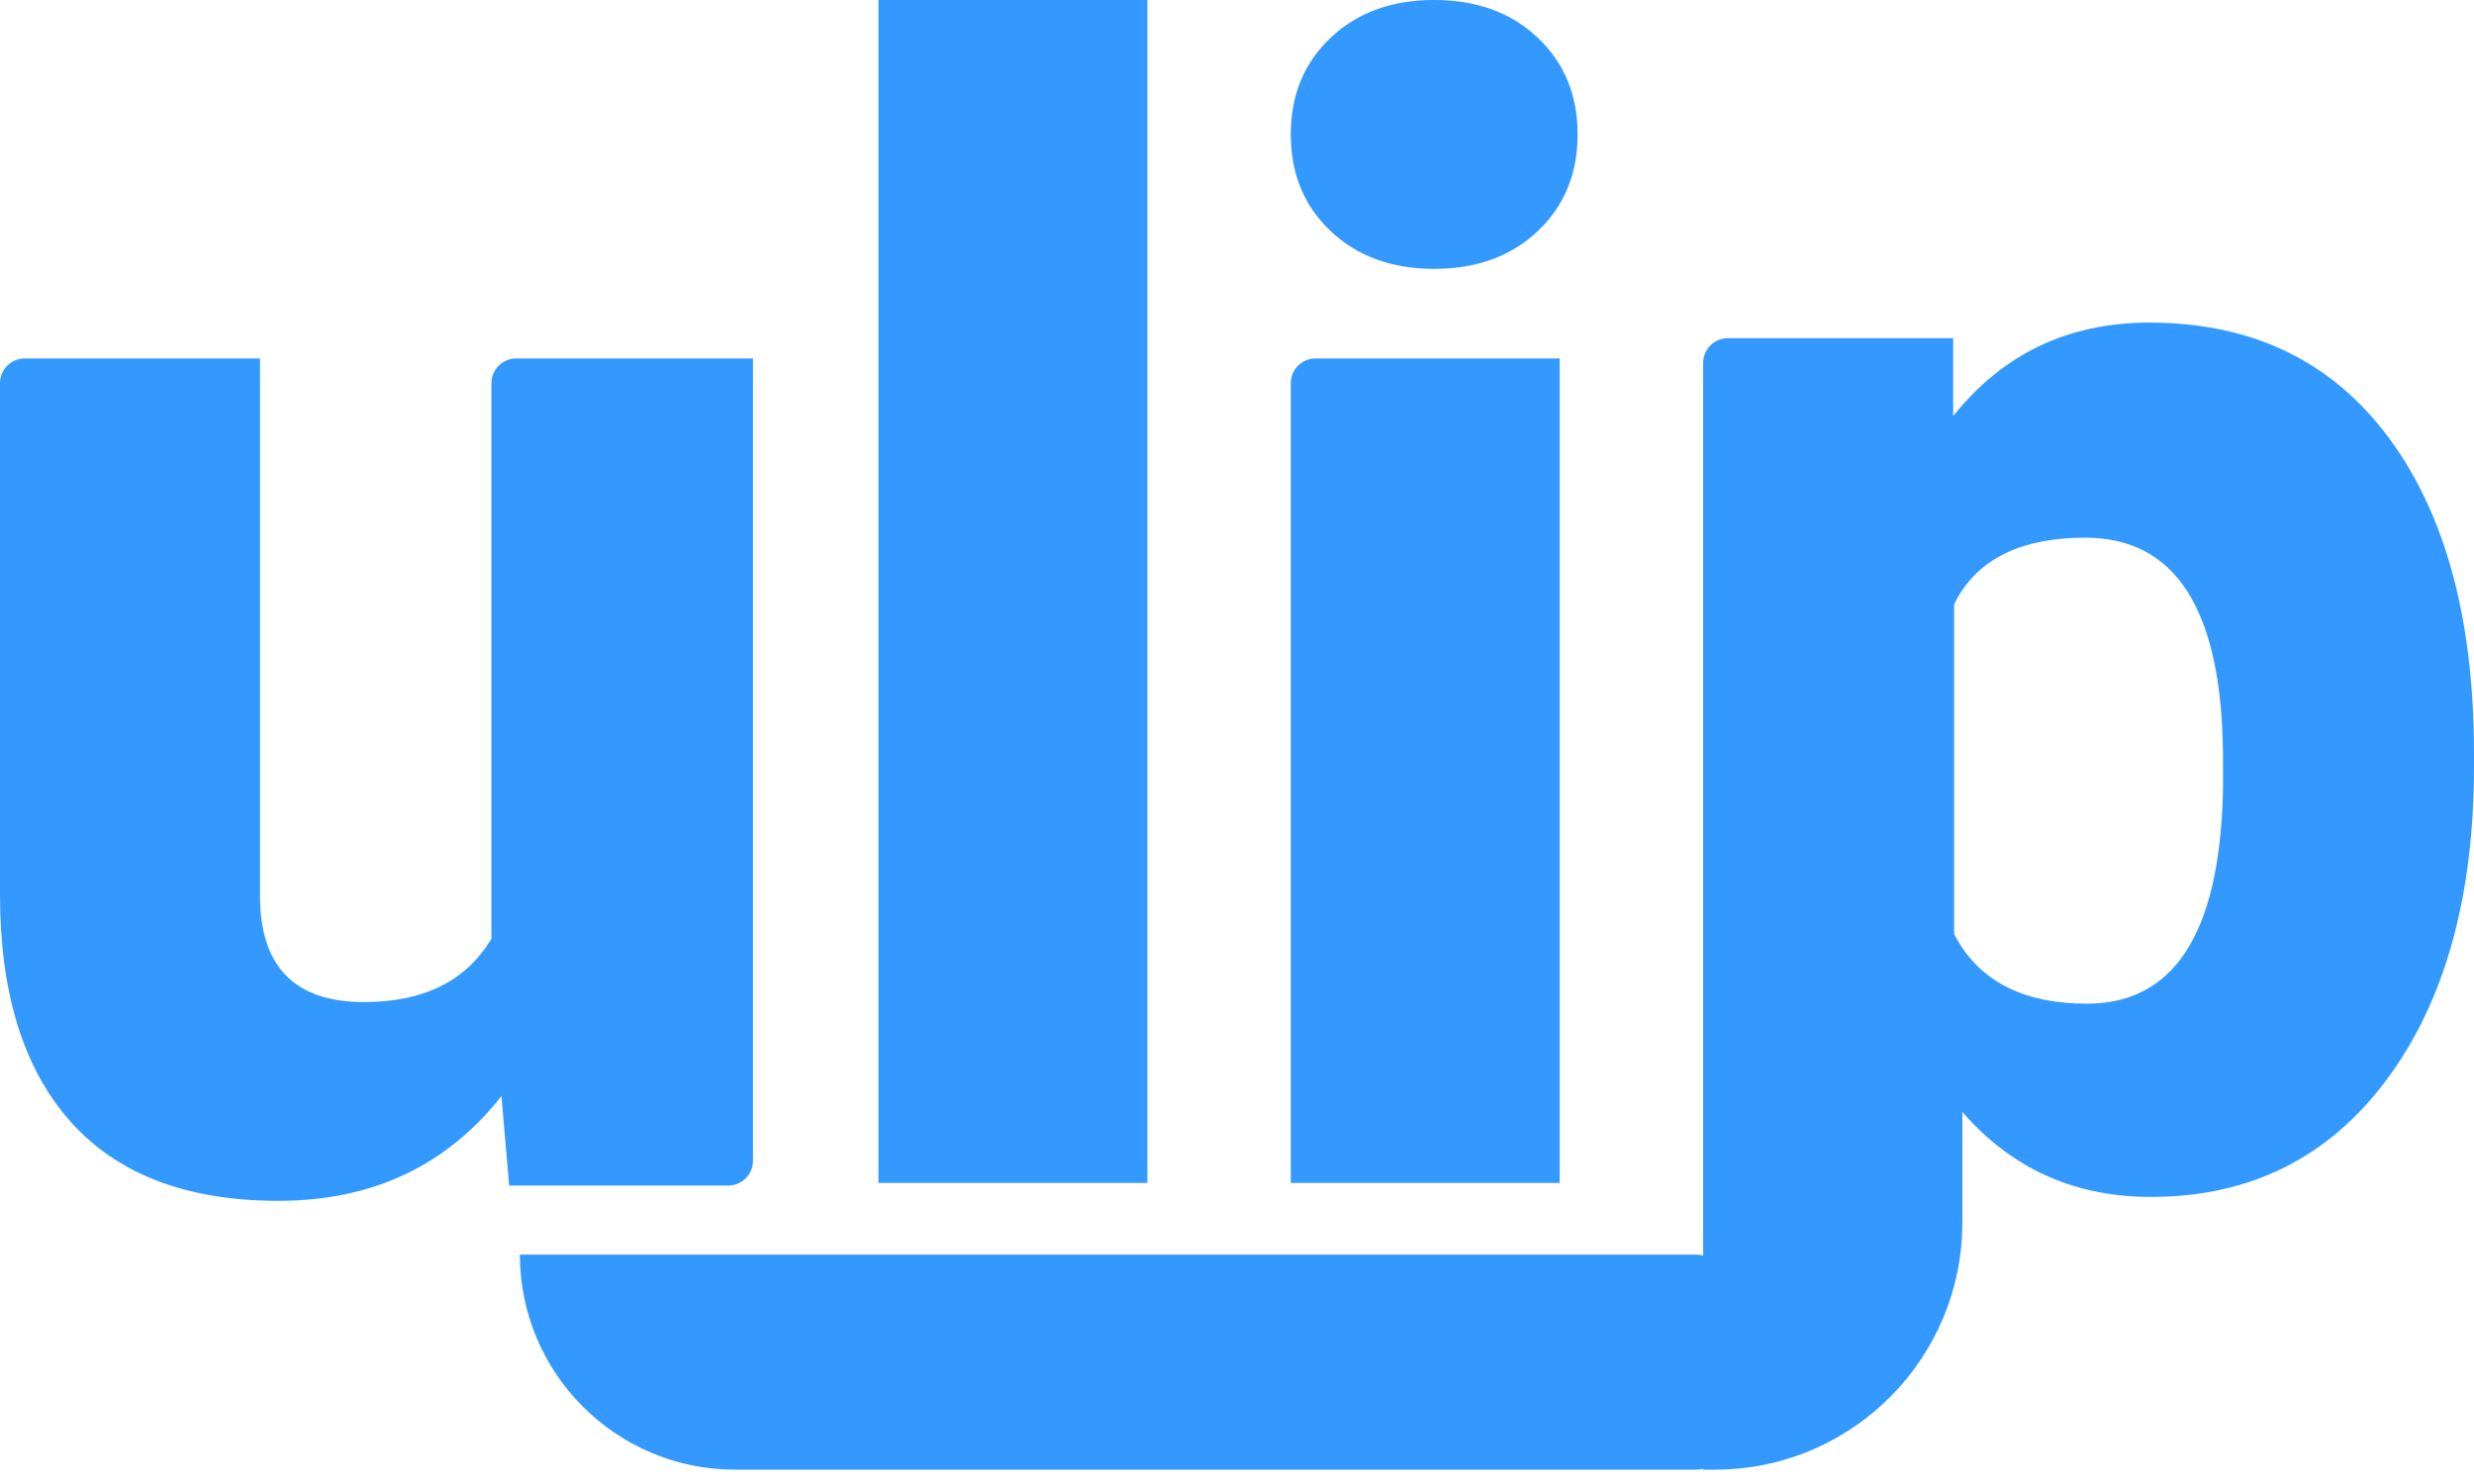 <?xml version="1.0" encoding="UTF-8"?>
<svg width="100px" height="60px" viewBox="0 0 100 60" version="1.1" xmlns="http://www.w3.org/2000/svg" xmlns:xlink="http://www.w3.org/1999/xlink">
    <title>96A99AD9-BCA9-48D8-9FE5-260ABD071496</title>
    <g id="UI" stroke="none" stroke-width="1" fill="none" fill-rule="evenodd">
        <g id="splash_screen" transform="translate(-131, -243)" fill="#3399FF" fill-rule="nonzero">
            <g id="Group-3" transform="translate(118, 210)">
                <path d="M99.877,46.043 C104.023,46.043 107.247,47.593 109.548,50.691 C111.773,53.685 112.922,57.765 112.996,62.928 L113,63.466 L113,63.97 C113,69.263 111.823,73.49 109.47,76.652 C107.117,79.813 103.94,81.393 99.939,81.393 C96.969,81.393 94.507,80.335 92.552,78.218 L92.32,77.959 L92.32,82.42 C92.32,87.85 87.994,92.268 82.6,92.416 L82.32,92.42 L81.841,92.42 L81.841,92.382 C81.753,92.407 81.661,92.42 81.565,92.42 L42.71,92.42 C37.908,92.42 34.014,88.527 34.014,83.725 L81.565,83.725 C81.661,83.725 81.753,83.738 81.841,83.763 L81.841,47.674 C81.841,47.161 82.227,46.738 82.724,46.68 L82.841,46.674 L91.947,46.674 L91.947,49.824 C93.958,47.304 96.601,46.043 99.877,46.043 Z M23.509,47.493 L23.509,69.219 C23.509,72.083 24.912,73.515 27.718,73.515 C30.13,73.515 31.845,72.66 32.864,70.95 L32.864,70.95 L32.864,48.493 C32.864,47.94 33.311,47.493 33.864,47.493 L33.864,47.493 L43.435,47.493 L43.435,79.933 C43.435,80.485 42.987,80.933 42.435,80.933 L42.435,80.933 L33.581,80.933 L33.269,77.317 C31.045,80.139 28.041,81.551 24.257,81.551 C20.557,81.551 17.755,80.484 15.853,78.352 C13.951,76.22 13,73.155 13,69.158 L13,69.158 L13,48.493 C13,47.94 13.448,47.493 14,47.493 L14,47.493 L23.509,47.493 Z M59.377,33 L59.377,80.826 L48.507,80.826 L48.507,33 L59.377,33 Z M76.043,47.493 L76.043,80.826 L65.174,80.826 L65.174,48.493 C65.174,47.98 65.56,47.557 66.057,47.499 L66.174,47.493 L76.043,47.493 Z M97.288,54.739 C94.739,54.739 93.006,55.569 92.091,57.228 L91.986,57.431 L91.986,70.763 L92.101,70.976 C93.096,72.712 94.847,73.58 97.354,73.58 C100.838,73.58 102.669,70.797 102.846,65.231 L102.855,64.879 L102.855,63.753 L102.853,63.403 C102.782,57.627 100.927,54.739 97.288,54.739 Z M70.971,33 C72.686,33 74.081,33.508 75.156,34.524 C76.231,35.541 76.768,36.844 76.768,38.435 C76.768,40.025 76.231,41.329 75.156,42.345 C74.081,43.361 72.686,43.87 70.971,43.87 C69.256,43.87 67.861,43.361 66.786,42.345 C65.711,41.329 65.174,40.025 65.174,38.435 C65.174,36.844 65.711,35.541 66.786,34.524 C67.861,33.508 69.256,33 70.971,33 Z" id="Combined-Shape"></path>
            </g>
        </g>
    </g>
</svg>